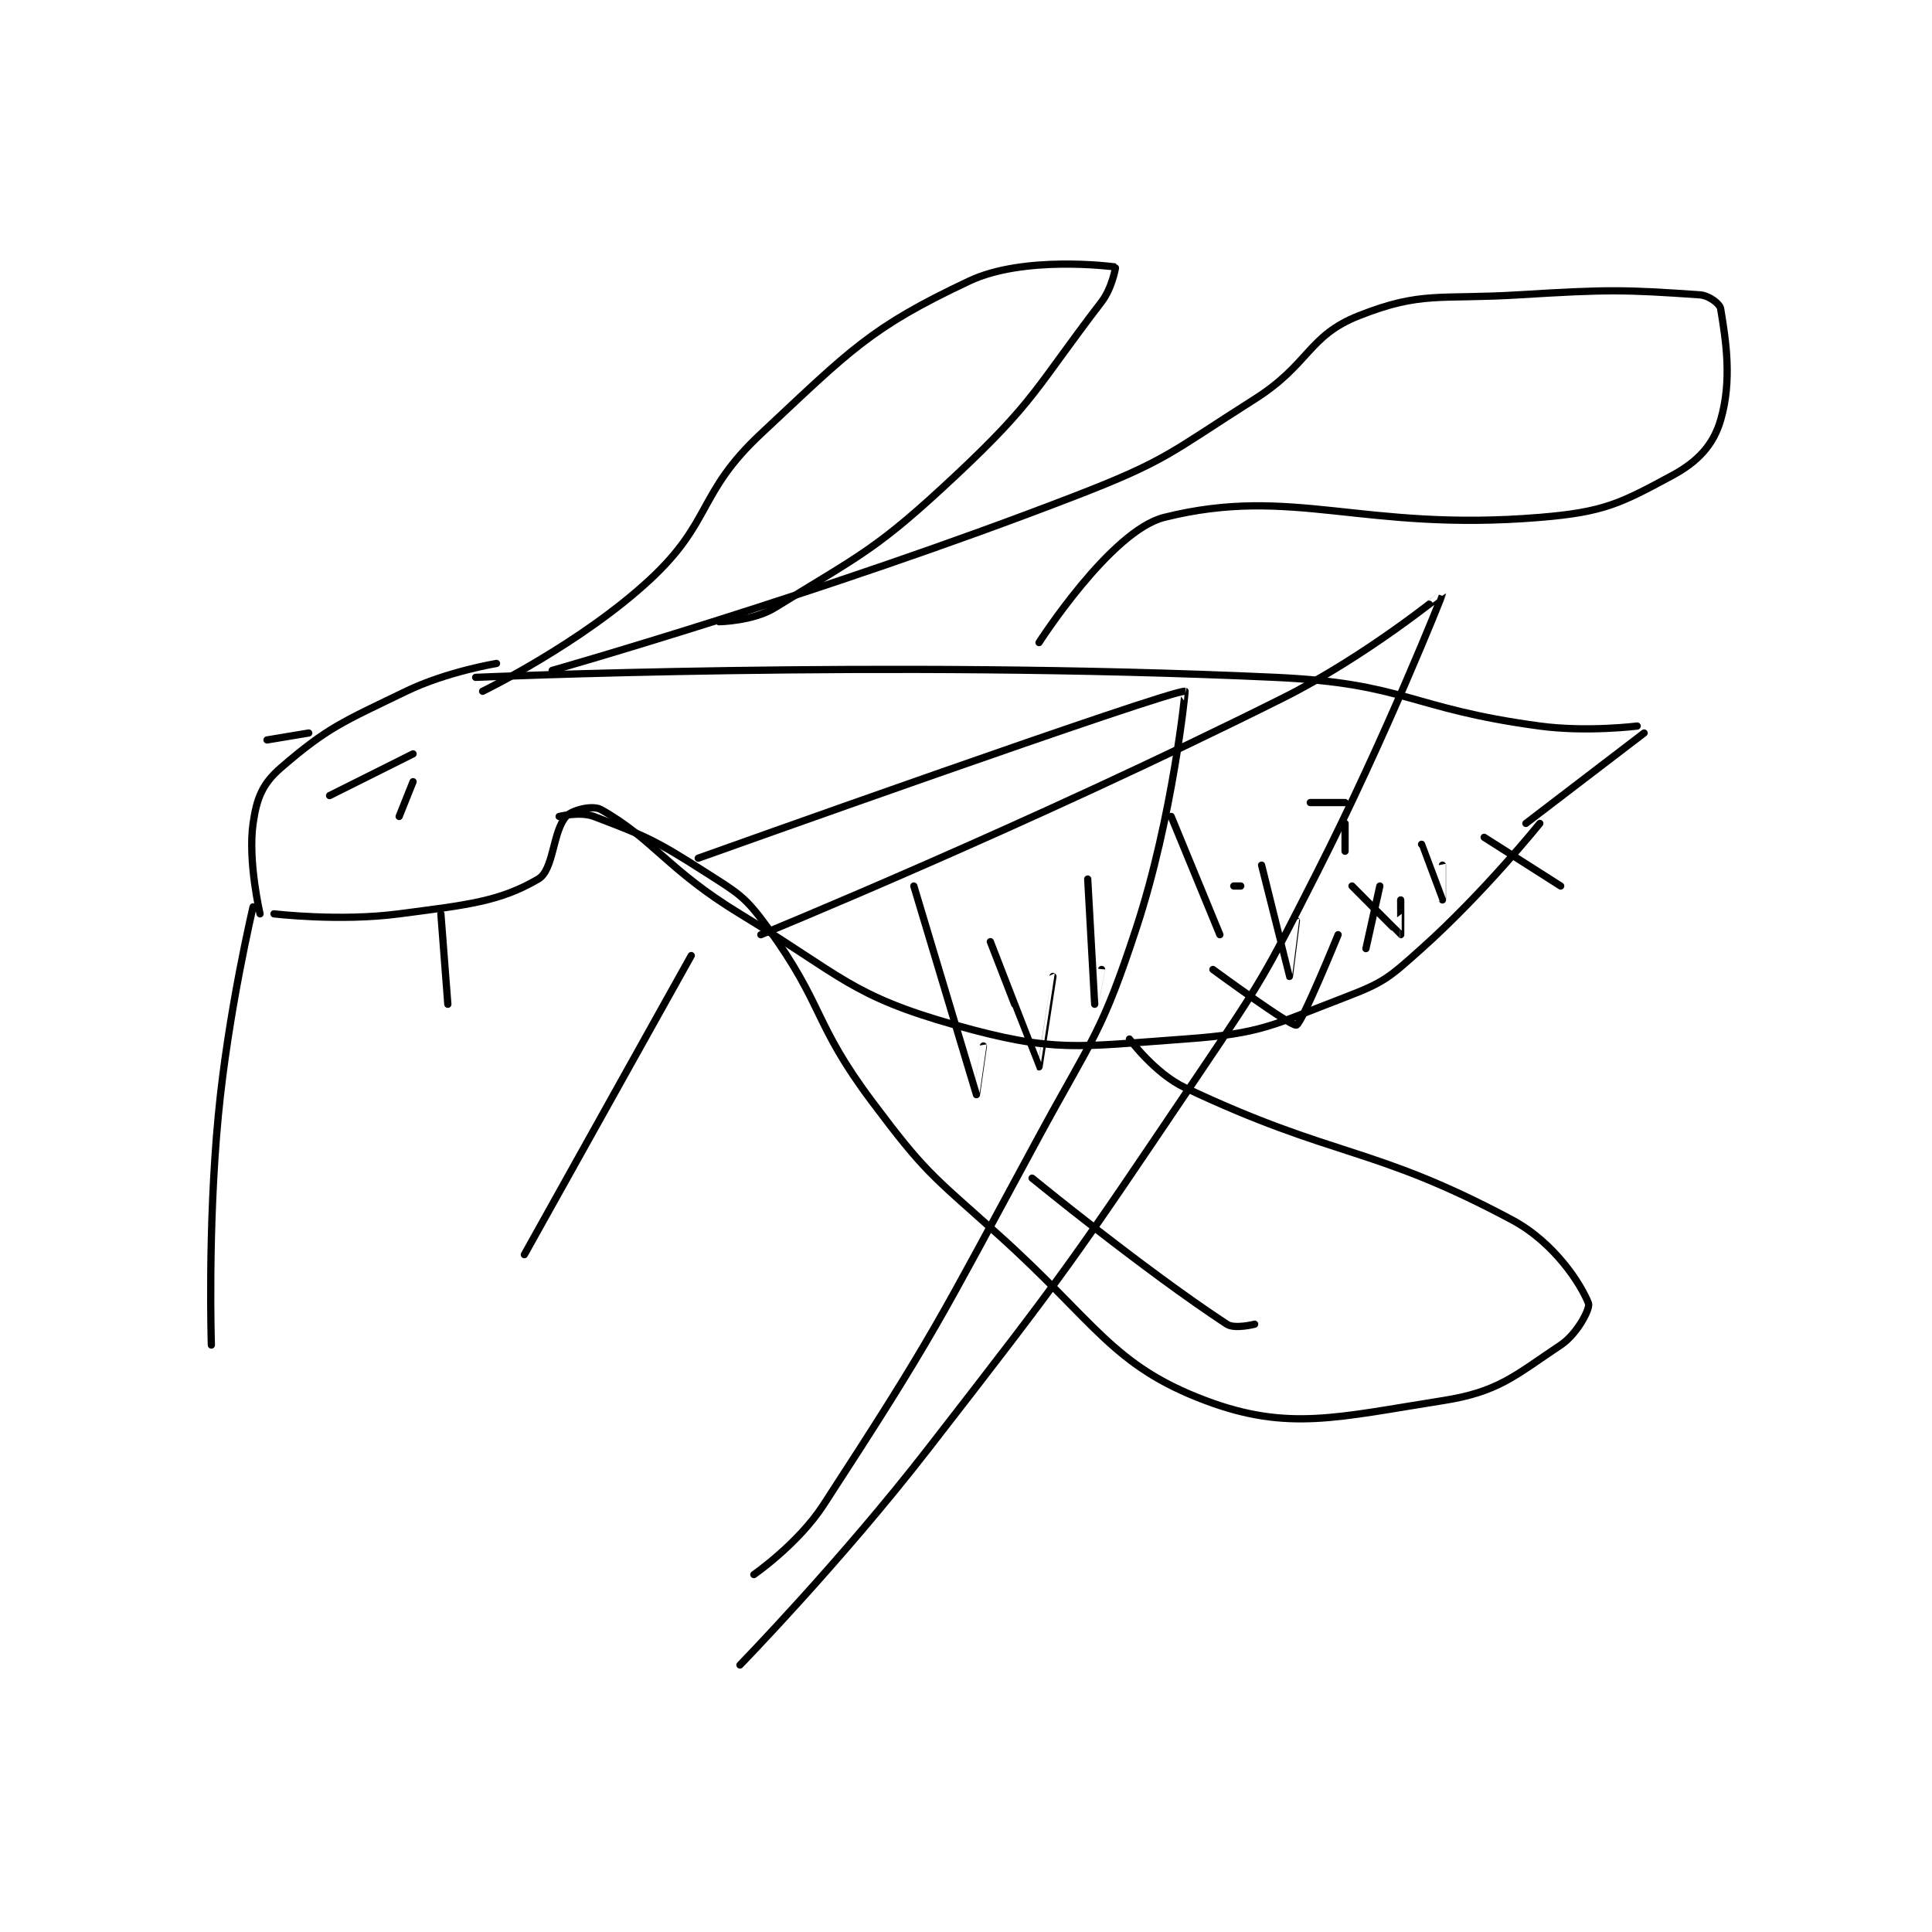 <?xml version="1.0" encoding="utf-8"?>
<!DOCTYPE svg PUBLIC "-//W3C//DTD SVG 1.1//EN" "http://www.w3.org/Graphics/SVG/1.1/DTD/svg11.dtd">
<svg viewBox="0 0 800 800" preserveAspectRatio="xMinYMin meet" xmlns="http://www.w3.org/2000/svg" version="1.1">
<g fill="none" stroke="black" stroke-linecap="round" stroke-linejoin="round" stroke-width="1.042">
<g transform="translate(87.52,110.56) scale(2.88) translate(-164,-44.133)">
<path id="0" d="M170 136.133 C170 136.133 166.425 151.169 165 166.133 C163.452 182.384 164 199.133 164 199.133 "/>
<path id="1" d="M171 137.133 C171 137.133 169.224 129.567 170 124.133 C170.518 120.51 171.333 118.437 174 116.133 C180.724 110.326 182.843 109.564 192 105.133 C197.864 102.296 205 101.133 205 101.133 "/>
<path id="2" d="M173 137.133 C173 137.133 182.415 138.263 191 137.133 C200.852 135.837 205.421 135.388 211 132.133 C213.252 130.82 213.051 125.299 215 123.133 C215.851 122.188 218.826 121.476 220 122.133 C227.508 126.338 229.517 130.761 240 137.133 C254.663 146.046 255.924 148.893 271 153.133 C285.253 157.142 288.453 156.244 304 155.133 C315.086 154.341 316.491 153.151 327 149.133 C332.682 146.961 333.346 146.289 338 142.133 C346.923 134.166 355 124.133 355 124.133 "/>
<path id="3" d="M202 103.133 C202 103.133 260.566 100.551 317 103.133 C335.805 103.994 336.191 107.601 355 110.133 C361.762 111.044 369 110.133 369 110.133 "/>
<path id="4" d="M353 124.133 L370 111.133 "/>
<path id="5" d="M213 102.133 C213 102.133 251.708 91.147 288 77.133 C301.464 71.934 301.764 70.892 314 63.133 C321.932 58.103 321.654 54.033 329 51.133 C338.001 47.58 340.548 48.834 352 48.133 C364.843 47.347 367.143 47.385 378 48.133 C379.31 48.224 380.877 49.398 381 50.133 C381.784 54.837 382.651 60.472 381 66.133 C379.964 69.686 377.769 72.104 374 74.133 C366.591 78.123 364.237 79.374 355 80.133 C329.412 82.237 319.514 75.505 301 80.133 C293.286 82.062 283 98.133 283 98.133 "/>
<path id="6" d="M214 123.133 C214 123.133 217.041 122.387 219 123.133 C226.462 125.976 227.764 126.502 235 131.133 C239.838 134.23 240.697 134.592 244 139.133 C252.154 150.345 250.505 152.806 259 164.133 C266.617 174.289 267.377 174.513 277 183.133 C291.151 195.81 293.445 202.05 307 207.133 C318.817 211.565 325.95 209.494 341 207.133 C349.08 205.866 351.341 203.573 358 199.133 C360.385 197.543 362.288 193.874 362 193.133 C360.946 190.422 357.13 184.41 351 181.133 C330.881 170.38 325.627 172.357 304 162.133 C299.631 160.068 296 155.133 296 155.133 "/>
<path id="7" d="M243 140.133 C243 140.133 281.625 124.321 318 106.133 C330.059 100.104 340.994 91.102 341 91.133 C341.022 91.243 332.854 111.708 323 131.133 C315.454 146.009 315.339 146.291 306 160.133 C287.466 187.603 287.329 187.952 267 214.133 C254.466 230.276 240 245.133 240 245.133 "/>
<path id="8" d="M234 129.133 C234 129.133 302.05 104.824 304 105.133 C304.047 105.141 302.231 123.191 297 139.133 C292.014 154.328 290.841 154.67 283 169.133 C268.438 195.992 268.185 197.263 252 222.133 C248.349 227.744 242 232.133 242 232.133 "/>
<path id="9" d="M237 95.133 C237 95.133 241.899 95.049 245 93.133 C257.671 85.307 259.667 84.743 271 74.133 C282.493 63.374 282.569 61.435 292 49.133 C293.499 47.178 294.043 44.14 294 44.133 C293.258 44.016 280.759 42.482 273 46.133 C258.731 52.848 255.946 56.031 243 68.133 C233.877 76.661 236.032 80.779 227 89.133 C217.107 98.284 203 105.133 203 105.133 "/>
<path id="10" d="M233 143.133 L209 186.133 "/>
<path id="11" d="M265 133.133 C265 133.133 273.987 163.103 274 163.133 C274.003 163.139 275 156.133 275 156.133 "/>
<path id="12" d="M276 141.133 C276 141.133 282.971 159.117 283 159.133 C283.009 159.138 285 146.133 285 146.133 "/>
<path id="13" d="M290 132.133 C290 132.133 291 150.131 291 150.133 C291 150.134 292 145.133 292 145.133 "/>
<path id="14" d="M302 123.133 L309 140.133 "/>
<path id="15" d="M315 130.133 C315 130.133 318.995 146.126 319 146.133 C319.002 146.136 320 138.133 320 138.133 "/>
<path id="16" d="M328 133.133 C328 133.133 334.911 140.108 335 140.133 C335.014 140.137 335 135.133 335 135.133 "/>
<path id="17" d="M338 127.133 C338 127.133 340.997 135.131 341 135.133 C341.001 135.135 341 130.133 341 130.133 "/>
<path id="18" d="M347 126.133 L358 133.133 "/>
<path id="19" d="M332 133.133 L330 142.133 "/>
<path id="20" d="M326 140.133 C326 140.133 320.796 152.912 320 153.133 C319.19 153.358 308 145.133 308 145.133 "/>
<path id="21" d="M311 133.133 L312 133.133 "/>
<path id="22" d="M327 128.133 L327 124.133 "/>
<path id="23" d="M327 121.133 L322 121.133 "/>
<path id="24" d="M282 175.133 C282 175.133 298.172 188.371 310 196.133 C311.132 196.876 314 196.133 314 196.133 "/>
<path id="25" d="M181 120.133 L193 114.133 "/>
<path id="26" d="M193 118.133 L191 123.133 "/>
<path id="27" d="M197 137.133 L198 150.133 "/>
<path id="28" d="M178 111.133 L172 112.133 "/>
</g>
</g>
</svg>
